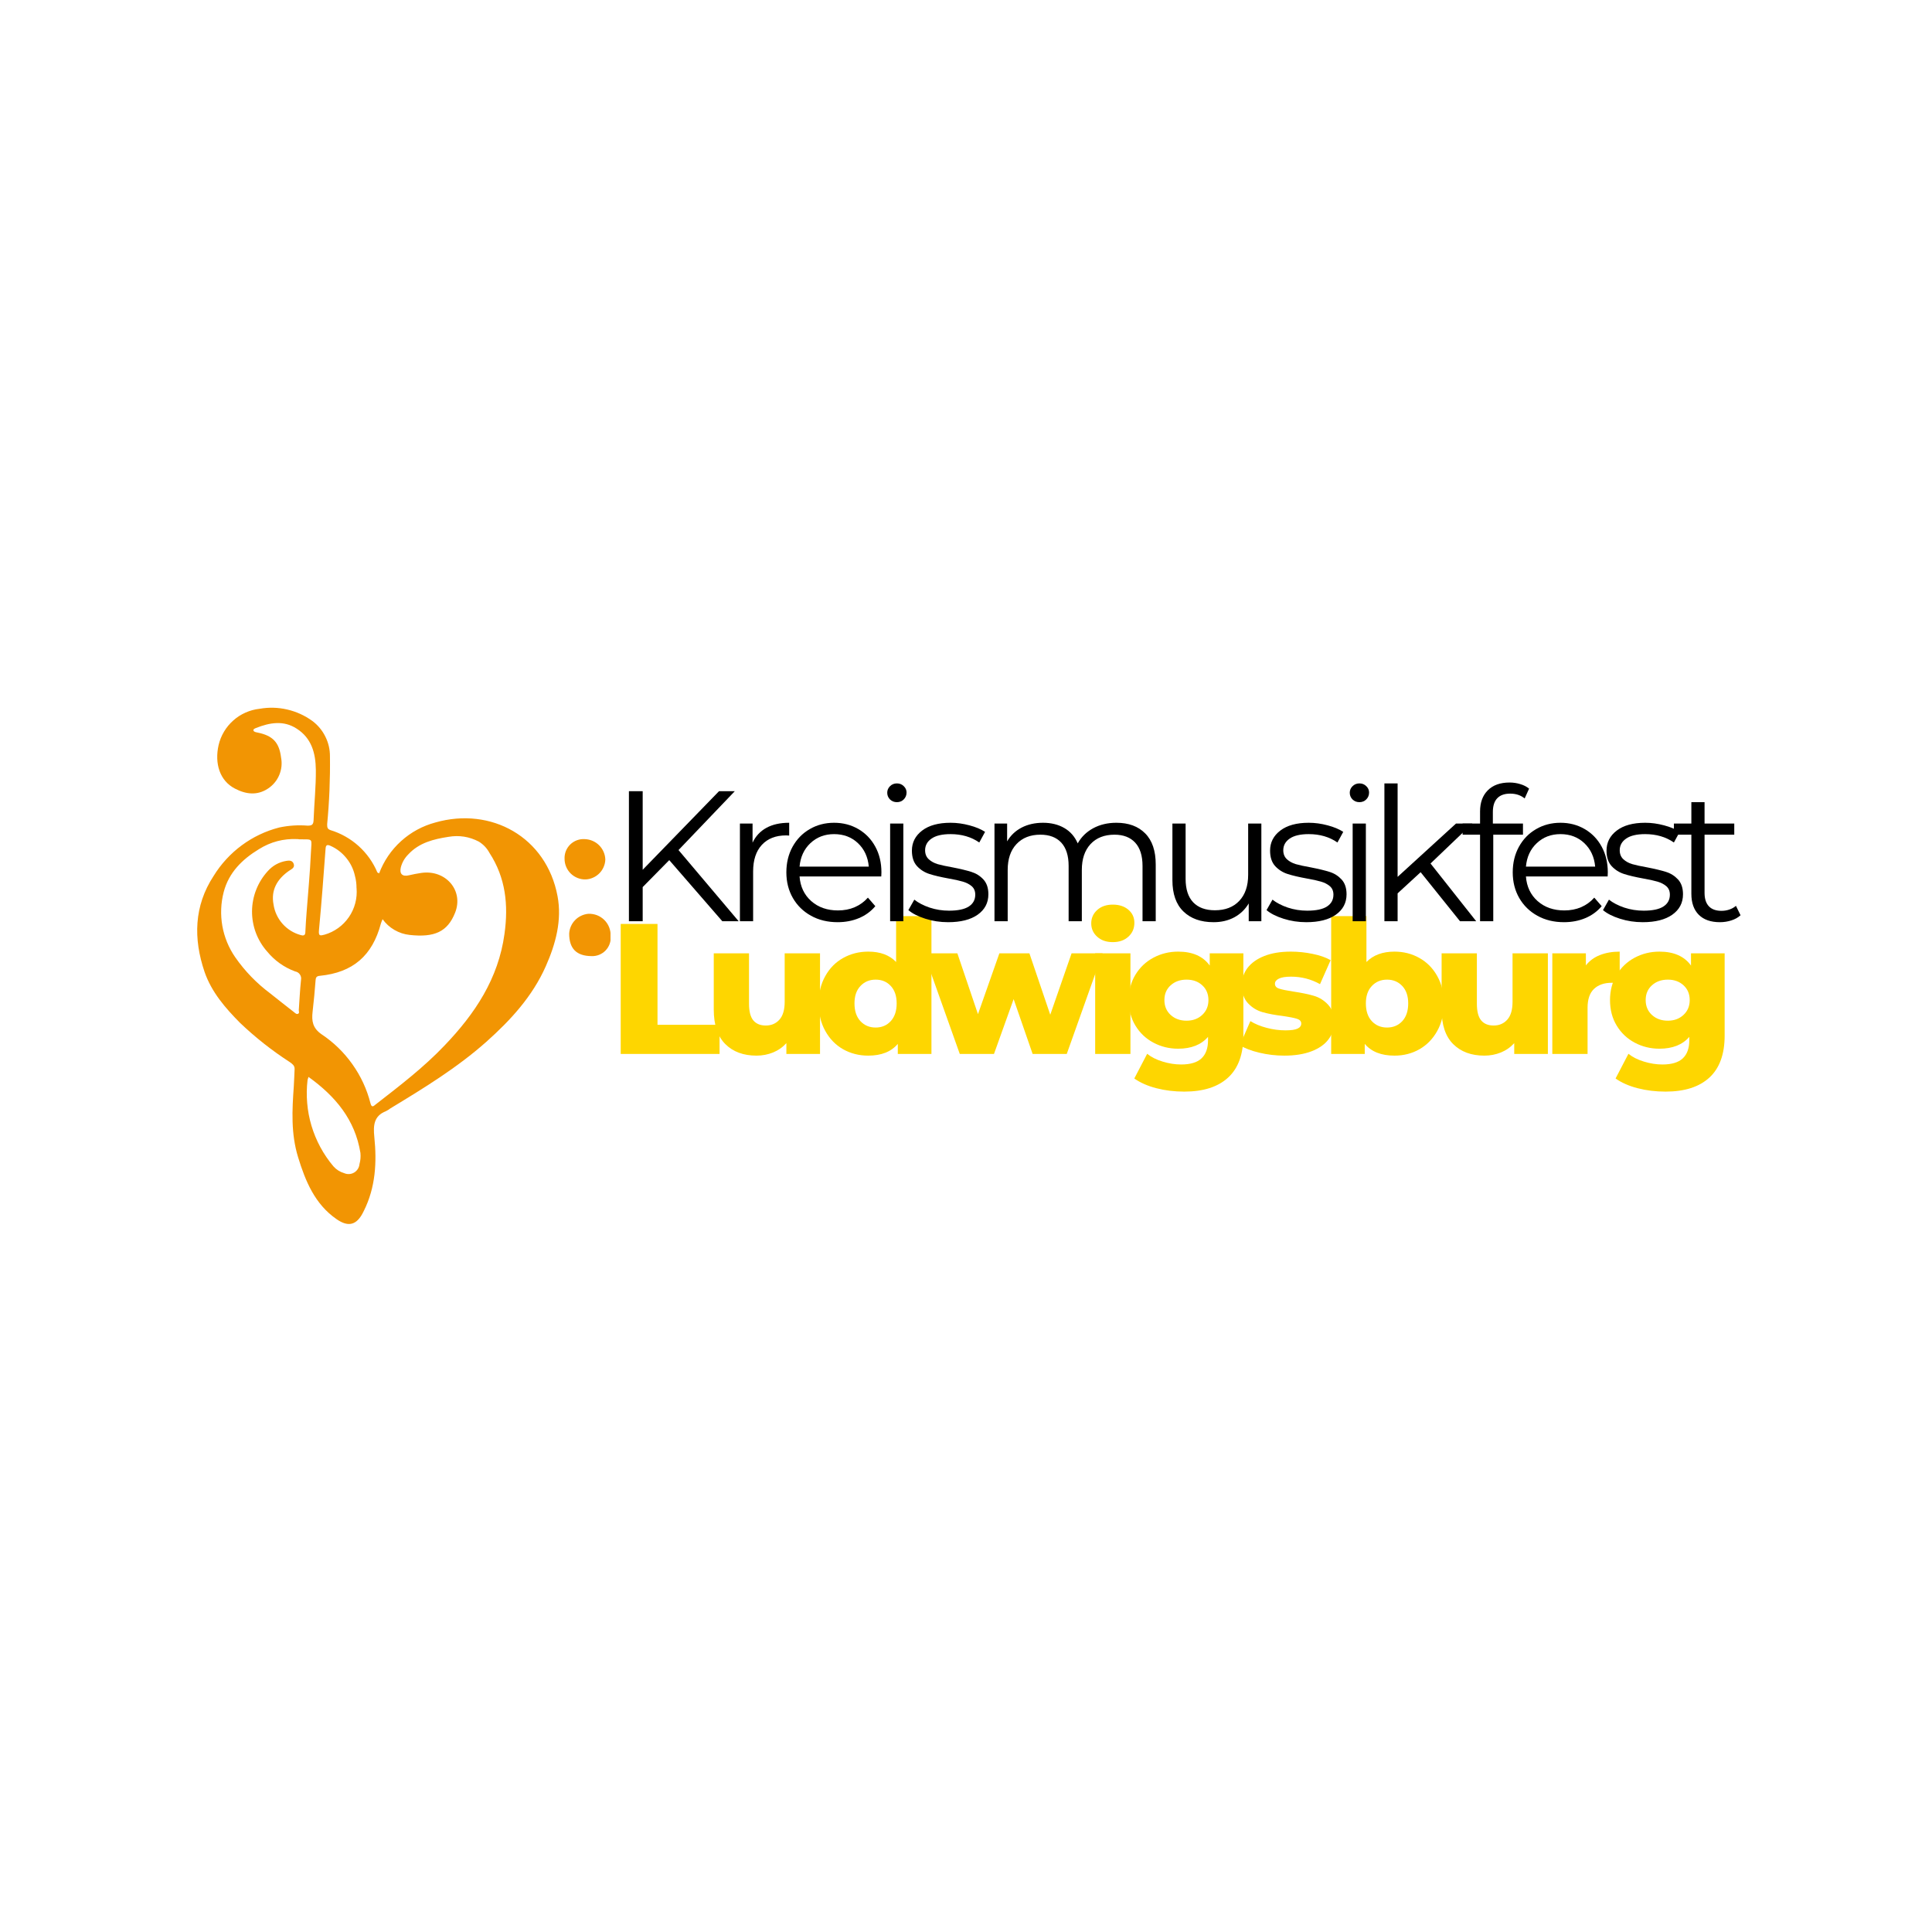 <svg xmlns="http://www.w3.org/2000/svg" xmlns:xlink="http://www.w3.org/1999/xlink" width="500" zoomAndPan="magnify" viewBox="0 0 375 375" height="500" preserveAspectRatio="xMidYMid meet" version="1.0"><defs><g/><clipPath id="5dbb3c634b"><path d="M 38 137 L 118.5 137 L 118.5 238 L 38 238 Z M 38 137 " clip-rule="nonzero"/></clipPath></defs><g clip-path="url(#5dbb3c634b)"><path fill="#f29503" d="M 73.586 169.52 C 74.039 168.324 74.625 167.195 75.344 166.133 C 76.066 165.074 76.902 164.117 77.852 163.258 C 78.801 162.398 79.84 161.664 80.965 161.051 C 82.09 160.441 83.273 159.973 84.512 159.641 C 95.305 156.559 106.066 162.438 108.219 173.949 C 109.098 178.609 107.867 183.195 105.938 187.547 C 103.336 193.418 99.133 197.984 94.406 202.207 C 88.723 207.25 82.293 211.191 75.77 215.141 C 75.508 215.34 75.23 215.516 74.938 215.664 C 72.535 216.598 72.434 218.461 72.656 220.695 C 73.16 225.609 72.898 230.473 70.625 235.023 C 70.484 235.312 70.336 235.602 70.168 235.879 C 68.926 237.91 67.371 238.059 65.32 236.633 C 61.117 233.727 59.281 229.254 57.863 224.629 C 56.449 220.008 56.699 215.477 57.027 210.836 C 57.109 209.719 57.117 208.602 57.184 207.473 C 57.184 206.766 56.691 206.492 56.254 206.156 C 52.797 203.922 49.578 201.383 46.598 198.543 C 43.727 195.645 41.07 192.578 39.711 188.664 C 37.512 182.195 37.648 175.84 41.461 170.023 C 42.172 168.867 42.984 167.789 43.906 166.789 C 44.824 165.789 45.828 164.883 46.922 164.078 C 48.012 163.27 49.172 162.574 50.398 161.992 C 51.625 161.41 52.895 160.949 54.211 160.613 C 56.027 160.23 57.859 160.109 59.711 160.258 C 60.52 160.258 60.828 160.09 60.867 159.188 C 60.988 155.934 61.34 152.66 61.305 149.418 C 61.266 146.176 60.473 143.266 57.574 141.422 C 55.051 139.781 52.355 140.246 49.699 141.301 C 49.496 141.383 49.133 141.504 49.195 141.785 C 49.262 142.066 49.684 142.121 49.988 142.188 C 52.906 142.781 54.184 144.051 54.555 147.031 C 54.668 147.605 54.691 148.184 54.633 148.762 C 54.57 149.344 54.426 149.902 54.199 150.441 C 53.973 150.98 53.672 151.473 53.297 151.922 C 52.922 152.367 52.492 152.754 52.004 153.07 C 49.914 154.449 47.727 154.18 45.609 153.07 C 42.625 151.535 41.629 148.168 42.43 144.617 C 42.648 143.691 43 142.82 43.488 142.004 C 43.977 141.188 44.578 140.461 45.293 139.832 C 46.004 139.199 46.797 138.691 47.664 138.309 C 48.535 137.922 49.445 137.676 50.391 137.574 C 52.188 137.258 53.977 137.305 55.758 137.719 C 57.535 138.133 59.164 138.875 60.641 139.949 C 61.719 140.762 62.555 141.77 63.152 142.977 C 63.754 144.184 64.051 145.461 64.043 146.809 C 64.102 151.199 63.922 155.578 63.504 159.949 C 63.504 160.535 63.504 160.883 64.109 161.113 C 65.129 161.422 66.098 161.836 67.027 162.359 C 67.953 162.879 68.812 163.496 69.602 164.207 C 70.391 164.918 71.094 165.707 71.711 166.574 C 72.324 167.441 72.84 168.363 73.25 169.344 C 73.336 169.398 73.418 169.418 73.586 169.52 Z M 74.258 178.414 C 74.109 178.793 73.996 179.02 73.934 179.25 C 72.273 185.516 68.48 188.766 62.098 189.402 C 61.508 189.457 61.305 189.645 61.258 190.238 C 61.109 192.301 60.902 194.352 60.672 196.398 C 60.473 198.16 60.672 199.531 62.387 200.734 C 64.754 202.309 66.758 204.254 68.402 206.574 C 70.047 208.891 71.219 211.43 71.918 214.184 C 72.16 215.113 72.562 214.648 72.934 214.359 C 77.594 210.742 82.254 207.176 86.289 202.926 C 92.18 196.781 96.746 189.949 97.922 181.254 C 98.703 175.664 98.156 170.379 95.004 165.543 C 94.512 164.633 93.824 163.906 92.945 163.359 C 91.082 162.387 89.117 162.074 87.047 162.43 C 84.156 162.875 81.352 163.566 79.254 165.832 C 78.543 166.539 78.059 167.379 77.801 168.348 C 77.5 169.633 78.109 170.211 79.402 169.887 C 80.176 169.707 80.961 169.551 81.742 169.438 C 86.516 168.73 90.066 172.867 88.32 177.191 C 86.859 180.855 84.332 182 79.504 181.469 C 78.453 181.355 77.473 181.031 76.559 180.5 C 75.641 179.969 74.875 179.27 74.258 178.414 Z M 57.715 162.867 C 55.027 162.746 52.543 163.398 50.258 164.824 C 47.008 166.801 44.418 169.344 43.418 173.148 C 43.141 174.223 42.977 175.312 42.934 176.422 C 42.891 177.531 42.965 178.633 43.156 179.727 C 43.352 180.816 43.66 181.879 44.082 182.906 C 44.504 183.93 45.031 184.898 45.664 185.812 C 47.547 188.512 49.805 190.844 52.441 192.812 C 53.988 194.062 55.57 195.273 57.102 196.484 C 57.324 196.66 57.574 196.93 57.875 196.762 C 58.172 196.598 57.977 196.297 57.996 196.055 C 58.137 194.105 58.219 192.16 58.426 190.211 C 58.461 190.027 58.461 189.84 58.426 189.652 C 58.387 189.469 58.316 189.297 58.207 189.141 C 58.102 188.984 57.969 188.855 57.809 188.754 C 57.648 188.652 57.473 188.586 57.285 188.555 C 55.133 187.754 53.328 186.473 51.863 184.703 C 51.387 184.168 50.965 183.598 50.598 182.984 C 50.227 182.371 49.918 181.734 49.664 181.062 C 49.414 180.395 49.227 179.707 49.102 179.004 C 48.973 178.301 48.914 177.594 48.918 176.879 C 48.922 176.164 48.992 175.457 49.129 174.754 C 49.262 174.051 49.461 173.367 49.723 172.703 C 49.98 172.039 50.301 171.402 50.676 170.797 C 51.055 170.188 51.484 169.621 51.965 169.094 C 52.945 167.996 54.16 167.328 55.609 167.09 C 56.148 166.996 56.746 167.004 56.988 167.629 C 57.23 168.254 56.848 168.562 56.363 168.859 C 56.266 168.914 56.172 168.973 56.086 169.035 C 53.812 170.613 52.551 172.766 53.094 175.562 C 53.195 176.258 53.395 176.922 53.691 177.559 C 53.988 178.195 54.371 178.777 54.836 179.305 C 55.301 179.828 55.832 180.277 56.43 180.652 C 57.027 181.023 57.664 181.301 58.34 181.488 C 59.039 181.703 59.273 181.488 59.273 180.816 C 59.328 179.551 59.422 178.281 59.516 177.023 C 59.805 173.203 60.176 169.383 60.344 165.551 C 60.473 162.586 60.93 162.961 58.016 162.906 C 57.93 162.859 57.848 162.867 57.715 162.867 Z M 59.879 209.027 C 59.809 209.219 59.75 209.41 59.699 209.605 C 59.52 211.102 59.496 212.602 59.625 214.102 C 59.75 215.602 60.031 217.074 60.461 218.516 C 60.895 219.961 61.469 221.344 62.184 222.668 C 62.898 223.992 63.742 225.23 64.715 226.383 C 65.281 227.023 65.98 227.465 66.801 227.707 C 66.957 227.773 67.117 227.824 67.285 227.852 C 67.449 227.883 67.617 227.891 67.785 227.883 C 67.953 227.871 68.121 227.844 68.281 227.793 C 68.441 227.742 68.598 227.676 68.742 227.59 C 68.887 227.504 69.02 227.402 69.141 227.281 C 69.262 227.164 69.367 227.035 69.457 226.891 C 69.547 226.75 69.621 226.598 69.672 226.438 C 69.727 226.277 69.762 226.113 69.777 225.945 C 69.969 225.238 70.031 224.52 69.961 223.793 C 68.918 217.344 65.125 212.793 59.879 209.027 Z M 69.199 172.363 C 69.203 171.57 69.105 170.789 68.898 170.023 C 68.617 168.73 68.059 167.57 67.223 166.543 C 66.391 165.516 65.371 164.727 64.164 164.18 C 63.523 163.902 63.234 163.957 63.188 164.785 C 62.805 170.051 62.402 175.32 61.91 180.566 C 61.809 181.691 62.113 181.648 62.98 181.422 C 63.461 181.285 63.922 181.109 64.371 180.891 C 64.816 180.672 65.242 180.418 65.648 180.129 C 66.051 179.836 66.426 179.516 66.773 179.16 C 67.121 178.801 67.438 178.418 67.719 178.008 C 68 177.602 68.246 177.168 68.453 176.715 C 68.66 176.266 68.828 175.797 68.953 175.316 C 69.082 174.836 69.164 174.348 69.207 173.852 C 69.25 173.355 69.25 172.859 69.207 172.363 Z M 118.52 181.684 C 118.531 181.398 118.516 181.113 118.469 180.828 C 118.422 180.547 118.344 180.27 118.242 180.004 C 118.137 179.734 118.008 179.48 117.852 179.242 C 117.695 179 117.512 178.781 117.312 178.578 C 117.109 178.375 116.887 178.195 116.645 178.039 C 116.406 177.879 116.152 177.75 115.883 177.645 C 115.617 177.543 115.34 177.469 115.059 177.422 C 114.773 177.375 114.492 177.355 114.203 177.367 C 113.715 177.41 113.246 177.539 112.801 177.75 C 112.355 177.961 111.961 178.242 111.621 178.598 C 111.277 178.949 111.008 179.352 110.809 179.805 C 110.613 180.254 110.504 180.727 110.477 181.219 C 110.477 184.098 111.875 185.551 114.781 185.578 C 115.039 185.594 115.297 185.578 115.551 185.535 C 115.805 185.492 116.051 185.422 116.293 185.328 C 116.531 185.23 116.758 185.109 116.973 184.965 C 117.184 184.82 117.383 184.656 117.559 184.469 C 117.738 184.281 117.891 184.078 118.027 183.855 C 118.16 183.637 118.27 183.402 118.352 183.16 C 118.438 182.914 118.492 182.664 118.523 182.406 C 118.551 182.152 118.555 181.895 118.527 181.637 Z M 113.664 170.695 C 114.168 170.676 114.648 170.562 115.109 170.355 C 115.57 170.152 115.977 169.871 116.332 169.516 C 116.688 169.156 116.965 168.75 117.164 168.285 C 117.367 167.824 117.477 167.34 117.492 166.836 C 117.477 166.316 117.363 165.816 117.156 165.34 C 116.949 164.863 116.66 164.441 116.293 164.07 C 115.922 163.703 115.5 163.418 115.02 163.211 C 114.543 163.004 114.043 162.895 113.523 162.875 C 113.266 162.855 113.008 162.863 112.75 162.898 C 112.492 162.938 112.242 162.996 112 163.086 C 111.754 163.176 111.523 163.285 111.305 163.426 C 111.082 163.562 110.879 163.723 110.695 163.902 C 110.508 164.082 110.344 164.281 110.199 164.496 C 110.055 164.711 109.934 164.938 109.836 165.18 C 109.742 165.422 109.672 165.668 109.629 165.926 C 109.586 166.18 109.57 166.438 109.582 166.699 C 109.582 166.965 109.605 167.227 109.66 167.488 C 109.711 167.75 109.789 168 109.895 168.246 C 109.996 168.492 110.121 168.727 110.273 168.945 C 110.422 169.164 110.59 169.367 110.781 169.555 C 110.973 169.742 111.18 169.906 111.402 170.051 C 111.625 170.195 111.859 170.316 112.105 170.414 C 112.355 170.516 112.609 170.586 112.871 170.633 C 113.133 170.68 113.398 170.703 113.664 170.695 Z M 113.664 170.695 " fill-opacity="1" fill-rule="nonzero"/></g><g fill="#fed600" fill-opacity="1"><g transform="translate(117.964, 204.569)"><g><path d="M 2.516 -25.234 L 9.656 -25.234 L 9.656 -5.656 L 21.703 -5.656 L 21.703 0 L 2.516 0 Z M 2.516 -25.234 "/></g></g></g><g fill="#fed600" fill-opacity="1"><g transform="translate(136.416, 204.569)"><g><path d="M 22.75 -19.531 L 22.75 0 L 16.219 0 L 16.219 -2.094 C 15.5 -1.301 14.633 -0.695 13.625 -0.281 C 12.613 0.125 11.547 0.328 10.422 0.328 C 7.891 0.328 5.875 -0.414 4.375 -1.906 C 2.875 -3.395 2.125 -5.629 2.125 -8.609 L 2.125 -19.531 L 8.969 -19.531 L 8.969 -9.734 C 8.969 -8.266 9.242 -7.191 9.797 -6.516 C 10.359 -5.848 11.164 -5.516 12.219 -5.516 C 13.301 -5.516 14.18 -5.891 14.859 -6.641 C 15.547 -7.398 15.891 -8.562 15.891 -10.125 L 15.891 -19.531 Z M 22.75 -19.531 "/></g></g></g><g fill="#fed600" fill-opacity="1"><g transform="translate(157.824, 204.569)"><g><path d="M 22.969 -26.75 L 22.969 0 L 16.438 0 L 16.438 -1.953 C 15.164 -0.43 13.254 0.328 10.703 0.328 C 8.922 0.328 7.297 -0.082 5.828 -0.906 C 4.367 -1.738 3.211 -2.926 2.359 -4.469 C 1.504 -6.008 1.078 -7.789 1.078 -9.812 C 1.078 -11.82 1.504 -13.586 2.359 -15.109 C 3.211 -16.641 4.367 -17.812 5.828 -18.625 C 7.297 -19.445 8.922 -19.859 10.703 -19.859 C 13.035 -19.859 14.836 -19.188 16.109 -17.844 L 16.109 -26.75 Z M 12.141 -5.125 C 13.328 -5.125 14.301 -5.535 15.062 -6.359 C 15.832 -7.191 16.219 -8.344 16.219 -9.812 C 16.219 -11.25 15.836 -12.375 15.078 -13.188 C 14.328 -14.008 13.348 -14.422 12.141 -14.422 C 10.941 -14.422 9.957 -14.008 9.188 -13.188 C 8.414 -12.375 8.031 -11.25 8.031 -9.812 C 8.031 -8.344 8.414 -7.191 9.188 -6.359 C 9.957 -5.535 10.941 -5.125 12.141 -5.125 Z M 12.141 -5.125 "/></g></g></g><g fill="#fed600" fill-opacity="1"><g transform="translate(179.448, 204.569)"><g><path d="M 34.562 -19.531 L 27.609 0 L 20.984 0 L 17.297 -10.641 L 13.484 0 L 6.844 0 L -0.109 -19.531 L 6.375 -19.531 L 10.375 -7.719 L 14.531 -19.531 L 20.359 -19.531 L 24.406 -7.609 L 28.547 -19.531 Z M 34.562 -19.531 "/></g></g></g><g fill="#fed600" fill-opacity="1"><g transform="translate(210.37, 204.569)"><g><path d="M 2.203 -19.531 L 9.047 -19.531 L 9.047 0 L 2.203 0 Z M 5.625 -21.703 C 4.375 -21.703 3.363 -22.051 2.594 -22.75 C 1.82 -23.445 1.438 -24.312 1.438 -25.344 C 1.438 -26.375 1.82 -27.238 2.594 -27.938 C 3.363 -28.633 4.375 -28.984 5.625 -28.984 C 6.875 -28.984 7.883 -28.648 8.656 -27.984 C 9.426 -27.328 9.812 -26.484 9.812 -25.453 C 9.812 -24.367 9.426 -23.473 8.656 -22.766 C 7.883 -22.055 6.875 -21.703 5.625 -21.703 Z M 5.625 -21.703 "/></g></g></g><g fill="#fed600" fill-opacity="1"><g transform="translate(218.119, 204.569)"><g><path d="M 23.219 -19.531 L 23.219 -3.562 C 23.219 0.062 22.227 2.781 20.25 4.594 C 18.281 6.406 15.445 7.312 11.75 7.312 C 9.832 7.312 8.031 7.094 6.344 6.656 C 4.664 6.227 3.234 5.598 2.047 4.766 L 4.547 -0.031 C 5.336 0.613 6.336 1.117 7.547 1.484 C 8.766 1.859 9.961 2.047 11.141 2.047 C 12.941 2.047 14.258 1.648 15.094 0.859 C 15.938 0.066 16.359 -1.109 16.359 -2.672 L 16.359 -3.312 C 15.035 -1.781 13.102 -1.016 10.562 -1.016 C 8.832 -1.016 7.234 -1.406 5.766 -2.188 C 4.297 -2.969 3.129 -4.07 2.266 -5.5 C 1.398 -6.926 0.969 -8.578 0.969 -10.453 C 0.969 -12.305 1.398 -13.945 2.266 -15.375 C 3.129 -16.801 4.297 -17.906 5.766 -18.688 C 7.234 -19.469 8.832 -19.859 10.562 -19.859 C 13.352 -19.859 15.395 -18.957 16.688 -17.156 L 16.688 -19.531 Z M 12.188 -6.453 C 13.406 -6.453 14.414 -6.82 15.219 -7.562 C 16.031 -8.312 16.438 -9.273 16.438 -10.453 C 16.438 -11.629 16.039 -12.582 15.25 -13.312 C 14.457 -14.051 13.438 -14.422 12.188 -14.422 C 10.938 -14.422 9.906 -14.051 9.094 -13.312 C 8.289 -12.582 7.891 -11.629 7.891 -10.453 C 7.891 -9.273 8.297 -8.312 9.109 -7.562 C 9.93 -6.82 10.957 -6.453 12.188 -6.453 Z M 12.188 -6.453 "/></g></g></g><g fill="#fed600" fill-opacity="1"><g transform="translate(239.995, 204.569)"><g><path d="M 9.297 0.328 C 7.66 0.328 6.051 0.141 4.469 -0.234 C 2.883 -0.609 1.613 -1.094 0.656 -1.688 L 2.703 -6.375 C 3.586 -5.82 4.645 -5.383 5.875 -5.062 C 7.102 -4.738 8.316 -4.578 9.516 -4.578 C 10.617 -4.578 11.406 -4.691 11.875 -4.922 C 12.344 -5.148 12.578 -5.477 12.578 -5.906 C 12.578 -6.344 12.297 -6.648 11.734 -6.828 C 11.172 -7.004 10.273 -7.18 9.047 -7.359 C 7.484 -7.547 6.156 -7.797 5.062 -8.109 C 3.969 -8.422 3.023 -9 2.234 -9.844 C 1.441 -10.688 1.047 -11.863 1.047 -13.375 C 1.047 -14.625 1.414 -15.734 2.156 -16.703 C 2.906 -17.68 3.992 -18.453 5.422 -19.016 C 6.848 -19.578 8.562 -19.859 10.562 -19.859 C 11.977 -19.859 13.383 -19.711 14.781 -19.422 C 16.176 -19.141 17.344 -18.734 18.281 -18.203 L 16.219 -13.547 C 14.488 -14.516 12.613 -15 10.594 -15 C 9.508 -15 8.719 -14.867 8.219 -14.609 C 7.719 -14.359 7.469 -14.031 7.469 -13.625 C 7.469 -13.164 7.742 -12.848 8.297 -12.672 C 8.848 -12.492 9.758 -12.305 11.031 -12.109 C 12.645 -11.867 13.977 -11.594 15.031 -11.281 C 16.094 -10.969 17.008 -10.395 17.781 -9.562 C 18.562 -8.738 18.953 -7.582 18.953 -6.094 C 18.953 -4.863 18.578 -3.758 17.828 -2.781 C 17.086 -1.812 15.988 -1.051 14.531 -0.5 C 13.082 0.051 11.336 0.328 9.297 0.328 Z M 9.297 0.328 "/></g></g></g><g fill="#fed600" fill-opacity="1"><g transform="translate(256.177, 204.569)"><g><path d="M 14.484 -19.859 C 16.266 -19.859 17.879 -19.445 19.328 -18.625 C 20.785 -17.812 21.941 -16.641 22.797 -15.109 C 23.648 -13.586 24.078 -11.82 24.078 -9.812 C 24.078 -7.789 23.648 -6.008 22.797 -4.469 C 21.941 -2.926 20.785 -1.738 19.328 -0.906 C 17.879 -0.082 16.266 0.328 14.484 0.328 C 11.922 0.328 10 -0.43 8.719 -1.953 L 8.719 0 L 2.203 0 L 2.203 -26.75 L 9.047 -26.75 L 9.047 -17.844 C 10.367 -19.188 12.18 -19.859 14.484 -19.859 Z M 13.047 -5.125 C 14.242 -5.125 15.227 -5.535 16 -6.359 C 16.77 -7.191 17.156 -8.344 17.156 -9.812 C 17.156 -11.25 16.77 -12.375 16 -13.188 C 15.227 -14.008 14.242 -14.422 13.047 -14.422 C 11.848 -14.422 10.863 -14.008 10.094 -13.188 C 9.32 -12.375 8.938 -11.25 8.938 -9.812 C 8.938 -8.344 9.32 -7.191 10.094 -6.359 C 10.863 -5.535 11.848 -5.125 13.047 -5.125 Z M 13.047 -5.125 "/></g></g></g><g fill="#fed600" fill-opacity="1"><g transform="translate(277.692, 204.569)"><g><path d="M 22.75 -19.531 L 22.75 0 L 16.219 0 L 16.219 -2.094 C 15.5 -1.301 14.633 -0.695 13.625 -0.281 C 12.613 0.125 11.547 0.328 10.422 0.328 C 7.891 0.328 5.875 -0.414 4.375 -1.906 C 2.875 -3.395 2.125 -5.629 2.125 -8.609 L 2.125 -19.531 L 8.969 -19.531 L 8.969 -9.734 C 8.969 -8.266 9.242 -7.191 9.797 -6.516 C 10.359 -5.848 11.164 -5.516 12.219 -5.516 C 13.301 -5.516 14.18 -5.891 14.859 -6.641 C 15.547 -7.398 15.891 -8.562 15.891 -10.125 L 15.891 -19.531 Z M 22.75 -19.531 "/></g></g></g><g fill="#fed600" fill-opacity="1"><g transform="translate(299.1, 204.569)"><g><path d="M 8.719 -17.188 C 9.414 -18.082 10.32 -18.75 11.438 -19.188 C 12.562 -19.633 13.844 -19.859 15.281 -19.859 L 15.281 -13.703 C 14.656 -13.773 14.141 -13.812 13.734 -13.812 C 12.266 -13.812 11.113 -13.41 10.281 -12.609 C 9.457 -11.816 9.047 -10.602 9.047 -8.969 L 9.047 0 L 2.203 0 L 2.203 -19.531 L 8.719 -19.531 Z M 8.719 -17.188 "/></g></g></g><g fill="#fed600" fill-opacity="1"><g transform="translate(311.534, 204.569)"><g><path d="M 23.219 -19.531 L 23.219 -3.562 C 23.219 0.062 22.227 2.781 20.25 4.594 C 18.281 6.406 15.445 7.312 11.75 7.312 C 9.832 7.312 8.031 7.094 6.344 6.656 C 4.664 6.227 3.234 5.598 2.047 4.766 L 4.547 -0.031 C 5.336 0.613 6.336 1.117 7.547 1.484 C 8.766 1.859 9.961 2.047 11.141 2.047 C 12.941 2.047 14.258 1.648 15.094 0.859 C 15.938 0.066 16.359 -1.109 16.359 -2.672 L 16.359 -3.312 C 15.035 -1.781 13.102 -1.016 10.562 -1.016 C 8.832 -1.016 7.234 -1.406 5.766 -2.188 C 4.297 -2.969 3.129 -4.07 2.266 -5.5 C 1.398 -6.926 0.969 -8.578 0.969 -10.453 C 0.969 -12.305 1.398 -13.945 2.266 -15.375 C 3.129 -16.801 4.297 -17.906 5.766 -18.688 C 7.234 -19.469 8.832 -19.859 10.562 -19.859 C 13.352 -19.859 15.395 -18.957 16.688 -17.156 L 16.688 -19.531 Z M 12.188 -6.453 C 13.406 -6.453 14.414 -6.82 15.219 -7.562 C 16.031 -8.312 16.438 -9.273 16.438 -10.453 C 16.438 -11.629 16.039 -12.582 15.25 -13.312 C 14.457 -14.051 13.438 -14.422 12.188 -14.422 C 10.938 -14.422 9.906 -14.051 9.094 -13.312 C 8.289 -12.582 7.891 -11.629 7.891 -10.453 C 7.891 -9.273 8.297 -8.312 9.109 -7.562 C 9.93 -6.82 10.957 -6.453 12.188 -6.453 Z M 12.188 -6.453 "/></g></g></g><g fill="#000000" fill-opacity="1"><g transform="translate(117.964, 178.808)"><g><path d="M 11.938 -11.859 L 6.781 -6.625 L 6.781 0 L 4.109 0 L 4.109 -25.234 L 6.781 -25.234 L 6.781 -9.984 L 21.594 -25.234 L 24.656 -25.234 L 13.734 -13.812 L 25.406 0 L 22.234 0 Z M 11.938 -11.859 "/></g></g></g><g fill="#000000" fill-opacity="1"><g transform="translate(140.056, 178.808)"><g><path d="M 6.016 -15.25 C 6.617 -16.52 7.516 -17.477 8.703 -18.125 C 9.891 -18.781 11.363 -19.109 13.125 -19.109 L 13.125 -16.625 L 12.516 -16.656 C 10.516 -16.656 8.945 -16.039 7.812 -14.812 C 6.688 -13.594 6.125 -11.875 6.125 -9.656 L 6.125 0 L 3.562 0 L 3.562 -18.953 L 6.016 -18.953 Z M 6.016 -15.25 "/></g></g></g><g fill="#000000" fill-opacity="1"><g transform="translate(150.976, 178.808)"><g><path d="M 20.078 -8.688 L 4.219 -8.688 C 4.363 -6.719 5.117 -5.125 6.484 -3.906 C 7.859 -2.695 9.586 -2.094 11.672 -2.094 C 12.859 -2.094 13.941 -2.301 14.922 -2.719 C 15.91 -3.145 16.766 -3.766 17.484 -4.578 L 18.922 -2.922 C 18.078 -1.91 17.023 -1.141 15.766 -0.609 C 14.504 -0.078 13.117 0.188 11.609 0.188 C 9.66 0.188 7.938 -0.227 6.438 -1.062 C 4.938 -1.895 3.766 -3.039 2.922 -4.5 C 2.078 -5.969 1.656 -7.629 1.656 -9.484 C 1.656 -11.328 2.055 -12.984 2.859 -14.453 C 3.672 -15.922 4.781 -17.062 6.188 -17.875 C 7.594 -18.695 9.172 -19.109 10.922 -19.109 C 12.672 -19.109 14.242 -18.695 15.641 -17.875 C 17.035 -17.062 18.129 -15.926 18.922 -14.469 C 19.711 -13.02 20.109 -11.359 20.109 -9.484 Z M 10.922 -16.906 C 9.098 -16.906 7.566 -16.32 6.328 -15.156 C 5.086 -13.988 4.383 -12.469 4.219 -10.594 L 17.656 -10.594 C 17.488 -12.469 16.785 -13.988 15.547 -15.156 C 14.316 -16.32 12.773 -16.906 10.922 -16.906 Z M 10.922 -16.906 "/></g></g></g><g fill="#000000" fill-opacity="1"><g transform="translate(169.212, 178.808)"><g><path d="M 3.562 -18.953 L 6.125 -18.953 L 6.125 0 L 3.562 0 Z M 4.875 -23.109 C 4.344 -23.109 3.895 -23.285 3.531 -23.641 C 3.176 -24.004 3 -24.438 3 -24.938 C 3 -25.426 3.176 -25.848 3.531 -26.203 C 3.895 -26.566 4.344 -26.75 4.875 -26.75 C 5.406 -26.75 5.848 -26.57 6.203 -26.219 C 6.566 -25.875 6.75 -25.461 6.75 -24.984 C 6.75 -24.453 6.566 -24.004 6.203 -23.641 C 5.848 -23.285 5.406 -23.109 4.875 -23.109 Z M 4.875 -23.109 "/></g></g></g><g fill="#000000" fill-opacity="1"><g transform="translate(175.375, 178.808)"><g><path d="M 8.656 0.188 C 7.113 0.188 5.641 -0.035 4.234 -0.484 C 2.828 -0.93 1.727 -1.488 0.938 -2.156 L 2.094 -4.188 C 2.883 -3.562 3.879 -3.047 5.078 -2.641 C 6.285 -2.242 7.535 -2.047 8.828 -2.047 C 10.555 -2.047 11.836 -2.316 12.672 -2.859 C 13.504 -3.398 13.922 -4.164 13.922 -5.156 C 13.922 -5.852 13.691 -6.398 13.234 -6.797 C 12.773 -7.191 12.195 -7.488 11.5 -7.688 C 10.801 -7.895 9.875 -8.098 8.719 -8.297 C 7.188 -8.578 5.953 -8.867 5.016 -9.172 C 4.078 -9.473 3.273 -9.984 2.609 -10.703 C 1.953 -11.422 1.625 -12.422 1.625 -13.703 C 1.625 -15.285 2.285 -16.582 3.609 -17.594 C 4.93 -18.602 6.77 -19.109 9.125 -19.109 C 10.344 -19.109 11.566 -18.941 12.797 -18.609 C 14.023 -18.285 15.035 -17.863 15.828 -17.344 L 14.703 -15.281 C 13.141 -16.363 11.281 -16.906 9.125 -16.906 C 7.488 -16.906 6.254 -16.613 5.422 -16.031 C 4.598 -15.457 4.188 -14.703 4.188 -13.766 C 4.188 -13.047 4.422 -12.469 4.891 -12.031 C 5.359 -11.602 5.938 -11.285 6.625 -11.078 C 7.32 -10.879 8.285 -10.672 9.516 -10.453 C 11.023 -10.16 12.238 -9.867 13.156 -9.578 C 14.07 -9.297 14.852 -8.805 15.5 -8.109 C 16.145 -7.41 16.469 -6.453 16.469 -5.234 C 16.469 -3.566 15.773 -2.242 14.391 -1.266 C 13.016 -0.297 11.102 0.188 8.656 0.188 Z M 8.656 0.188 "/></g></g></g><g fill="#000000" fill-opacity="1"><g transform="translate(189.467, 178.808)"><g><path d="M 27.219 -19.109 C 29.594 -19.109 31.457 -18.422 32.812 -17.047 C 34.176 -15.68 34.859 -13.664 34.859 -11 L 34.859 0 L 32.297 0 L 32.297 -10.734 C 32.297 -12.711 31.82 -14.219 30.875 -15.25 C 29.926 -16.281 28.586 -16.797 26.859 -16.797 C 24.891 -16.797 23.336 -16.188 22.203 -14.969 C 21.078 -13.758 20.516 -12.086 20.516 -9.953 L 20.516 0 L 17.953 0 L 17.953 -10.734 C 17.953 -12.711 17.477 -14.219 16.531 -15.25 C 15.582 -16.281 14.227 -16.797 12.469 -16.797 C 10.52 -16.797 8.973 -16.188 7.828 -14.969 C 6.691 -13.758 6.125 -12.086 6.125 -9.953 L 6.125 0 L 3.562 0 L 3.562 -18.953 L 6.016 -18.953 L 6.016 -15.5 C 6.691 -16.656 7.629 -17.547 8.828 -18.172 C 10.035 -18.797 11.422 -19.109 12.984 -19.109 C 14.566 -19.109 15.941 -18.77 17.109 -18.094 C 18.273 -17.426 19.145 -16.43 19.719 -15.109 C 20.414 -16.359 21.414 -17.336 22.719 -18.047 C 24.031 -18.754 25.531 -19.109 27.219 -19.109 Z M 27.219 -19.109 "/></g></g></g><g fill="#000000" fill-opacity="1"><g transform="translate(224.173, 178.808)"><g><path d="M 20.656 -18.953 L 20.656 0 L 18.203 0 L 18.203 -3.453 C 17.523 -2.305 16.598 -1.41 15.422 -0.766 C 14.242 -0.129 12.898 0.188 11.391 0.188 C 8.91 0.188 6.957 -0.504 5.531 -1.891 C 4.102 -3.273 3.391 -5.301 3.391 -7.969 L 3.391 -18.953 L 5.953 -18.953 L 5.953 -8.219 C 5.953 -6.227 6.441 -4.711 7.422 -3.672 C 8.41 -2.641 9.816 -2.125 11.641 -2.125 C 13.641 -2.125 15.211 -2.727 16.359 -3.938 C 17.516 -5.156 18.094 -6.848 18.094 -9.016 L 18.094 -18.953 Z M 20.656 -18.953 "/></g></g></g><g fill="#000000" fill-opacity="1"><g transform="translate(244.896, 178.808)"><g><path d="M 8.656 0.188 C 7.113 0.188 5.641 -0.035 4.234 -0.484 C 2.828 -0.93 1.727 -1.488 0.938 -2.156 L 2.094 -4.188 C 2.883 -3.562 3.879 -3.047 5.078 -2.641 C 6.285 -2.242 7.535 -2.047 8.828 -2.047 C 10.555 -2.047 11.836 -2.316 12.672 -2.859 C 13.504 -3.398 13.922 -4.164 13.922 -5.156 C 13.922 -5.852 13.691 -6.398 13.234 -6.797 C 12.773 -7.191 12.195 -7.488 11.5 -7.688 C 10.801 -7.895 9.875 -8.098 8.719 -8.297 C 7.188 -8.578 5.953 -8.867 5.016 -9.172 C 4.078 -9.473 3.273 -9.984 2.609 -10.703 C 1.953 -11.422 1.625 -12.422 1.625 -13.703 C 1.625 -15.285 2.285 -16.582 3.609 -17.594 C 4.93 -18.602 6.77 -19.109 9.125 -19.109 C 10.344 -19.109 11.566 -18.941 12.797 -18.609 C 14.023 -18.285 15.035 -17.863 15.828 -17.344 L 14.703 -15.281 C 13.141 -16.363 11.281 -16.906 9.125 -16.906 C 7.488 -16.906 6.254 -16.613 5.422 -16.031 C 4.598 -15.457 4.188 -14.703 4.188 -13.766 C 4.188 -13.047 4.422 -12.469 4.891 -12.031 C 5.359 -11.602 5.938 -11.285 6.625 -11.078 C 7.32 -10.879 8.285 -10.672 9.516 -10.453 C 11.023 -10.16 12.238 -9.867 13.156 -9.578 C 14.07 -9.297 14.852 -8.805 15.5 -8.109 C 16.145 -7.41 16.469 -6.453 16.469 -5.234 C 16.469 -3.566 15.773 -2.242 14.391 -1.266 C 13.016 -0.297 11.102 0.188 8.656 0.188 Z M 8.656 0.188 "/></g></g></g><g fill="#000000" fill-opacity="1"><g transform="translate(258.988, 178.808)"><g><path d="M 3.562 -18.953 L 6.125 -18.953 L 6.125 0 L 3.562 0 Z M 4.875 -23.109 C 4.344 -23.109 3.895 -23.285 3.531 -23.641 C 3.176 -24.004 3 -24.438 3 -24.938 C 3 -25.426 3.176 -25.848 3.531 -26.203 C 3.895 -26.566 4.344 -26.75 4.875 -26.75 C 5.406 -26.75 5.848 -26.57 6.203 -26.219 C 6.566 -25.875 6.75 -25.461 6.75 -24.984 C 6.75 -24.453 6.566 -24.004 6.203 -23.641 C 5.848 -23.285 5.406 -23.109 4.875 -23.109 Z M 4.875 -23.109 "/></g></g></g><g fill="#000000" fill-opacity="1"><g transform="translate(265.15, 178.808)"><g><path d="M 10.594 -9.516 L 6.125 -5.406 L 6.125 0 L 3.562 0 L 3.562 -26.75 L 6.125 -26.75 L 6.125 -8.609 L 17.453 -18.953 L 20.625 -18.953 L 12.516 -11.203 L 21.375 0 L 18.234 0 Z M 10.594 -9.516 "/></g></g></g><g fill="#000000" fill-opacity="1"><g transform="translate(283.279, 178.808)"><g><path d="M 9.844 -24.766 C 8.738 -24.766 7.898 -24.461 7.328 -23.859 C 6.766 -23.266 6.484 -22.379 6.484 -21.203 L 6.484 -18.953 L 12.328 -18.953 L 12.328 -16.797 L 6.562 -16.797 L 6.562 0 L 4 0 L 4 -16.797 L 0.609 -16.797 L 0.609 -18.953 L 4 -18.953 L 4 -21.297 C 4 -23.035 4.5 -24.406 5.5 -25.406 C 6.5 -26.414 7.91 -26.922 9.734 -26.922 C 10.453 -26.922 11.145 -26.816 11.812 -26.609 C 12.488 -26.41 13.055 -26.117 13.516 -25.734 L 12.656 -23.828 C 11.906 -24.453 10.969 -24.766 9.844 -24.766 Z M 9.844 -24.766 "/></g></g></g><g fill="#000000" fill-opacity="1"><g transform="translate(291.964, 178.808)"><g><path d="M 20.078 -8.688 L 4.219 -8.688 C 4.363 -6.719 5.117 -5.125 6.484 -3.906 C 7.859 -2.695 9.586 -2.094 11.672 -2.094 C 12.859 -2.094 13.941 -2.301 14.922 -2.719 C 15.91 -3.145 16.766 -3.766 17.484 -4.578 L 18.922 -2.922 C 18.078 -1.91 17.023 -1.141 15.766 -0.609 C 14.504 -0.078 13.117 0.188 11.609 0.188 C 9.66 0.188 7.938 -0.227 6.438 -1.062 C 4.938 -1.895 3.766 -3.039 2.922 -4.5 C 2.078 -5.969 1.656 -7.629 1.656 -9.484 C 1.656 -11.328 2.055 -12.984 2.859 -14.453 C 3.672 -15.922 4.781 -17.062 6.188 -17.875 C 7.594 -18.695 9.172 -19.109 10.922 -19.109 C 12.672 -19.109 14.242 -18.695 15.641 -17.875 C 17.035 -17.062 18.129 -15.926 18.922 -14.469 C 19.711 -13.02 20.109 -11.359 20.109 -9.484 Z M 10.922 -16.906 C 9.098 -16.906 7.566 -16.32 6.328 -15.156 C 5.086 -13.988 4.383 -12.469 4.219 -10.594 L 17.656 -10.594 C 17.488 -12.469 16.785 -13.988 15.547 -15.156 C 14.316 -16.32 12.773 -16.906 10.922 -16.906 Z M 10.922 -16.906 "/></g></g></g><g fill="#000000" fill-opacity="1"><g transform="translate(310.2, 178.808)"><g><path d="M 8.656 0.188 C 7.113 0.188 5.641 -0.035 4.234 -0.484 C 2.828 -0.93 1.727 -1.488 0.938 -2.156 L 2.094 -4.188 C 2.883 -3.562 3.879 -3.047 5.078 -2.641 C 6.285 -2.242 7.535 -2.047 8.828 -2.047 C 10.555 -2.047 11.836 -2.316 12.672 -2.859 C 13.504 -3.398 13.922 -4.164 13.922 -5.156 C 13.922 -5.852 13.691 -6.398 13.234 -6.797 C 12.773 -7.191 12.195 -7.488 11.5 -7.688 C 10.801 -7.895 9.875 -8.098 8.719 -8.297 C 7.188 -8.578 5.953 -8.867 5.016 -9.172 C 4.078 -9.473 3.273 -9.984 2.609 -10.703 C 1.953 -11.422 1.625 -12.422 1.625 -13.703 C 1.625 -15.285 2.285 -16.582 3.609 -17.594 C 4.93 -18.602 6.77 -19.109 9.125 -19.109 C 10.344 -19.109 11.566 -18.941 12.797 -18.609 C 14.023 -18.285 15.035 -17.863 15.828 -17.344 L 14.703 -15.281 C 13.141 -16.363 11.281 -16.906 9.125 -16.906 C 7.488 -16.906 6.254 -16.613 5.422 -16.031 C 4.598 -15.457 4.188 -14.703 4.188 -13.766 C 4.188 -13.047 4.422 -12.469 4.891 -12.031 C 5.359 -11.602 5.938 -11.285 6.625 -11.078 C 7.32 -10.879 8.285 -10.672 9.516 -10.453 C 11.023 -10.16 12.238 -9.867 13.156 -9.578 C 14.07 -9.297 14.852 -8.805 15.5 -8.109 C 16.145 -7.41 16.469 -6.453 16.469 -5.234 C 16.469 -3.566 15.773 -2.242 14.391 -1.266 C 13.016 -0.297 11.102 0.188 8.656 0.188 Z M 8.656 0.188 "/></g></g></g><g fill="#000000" fill-opacity="1"><g transform="translate(324.292, 178.808)"><g><path d="M 13.547 -1.156 C 13.066 -0.719 12.473 -0.383 11.766 -0.156 C 11.055 0.07 10.316 0.188 9.547 0.188 C 7.773 0.188 6.406 -0.289 5.438 -1.25 C 4.477 -2.219 4 -3.578 4 -5.328 L 4 -16.797 L 0.609 -16.797 L 0.609 -18.953 L 4 -18.953 L 4 -23.109 L 6.562 -23.109 L 6.562 -18.953 L 12.328 -18.953 L 12.328 -16.797 L 6.562 -16.797 L 6.562 -5.484 C 6.562 -4.348 6.844 -3.484 7.406 -2.891 C 7.969 -2.305 8.781 -2.016 9.844 -2.016 C 10.375 -2.016 10.883 -2.098 11.375 -2.266 C 11.863 -2.43 12.289 -2.672 12.656 -2.984 Z M 13.547 -1.156 "/></g></g></g></svg>